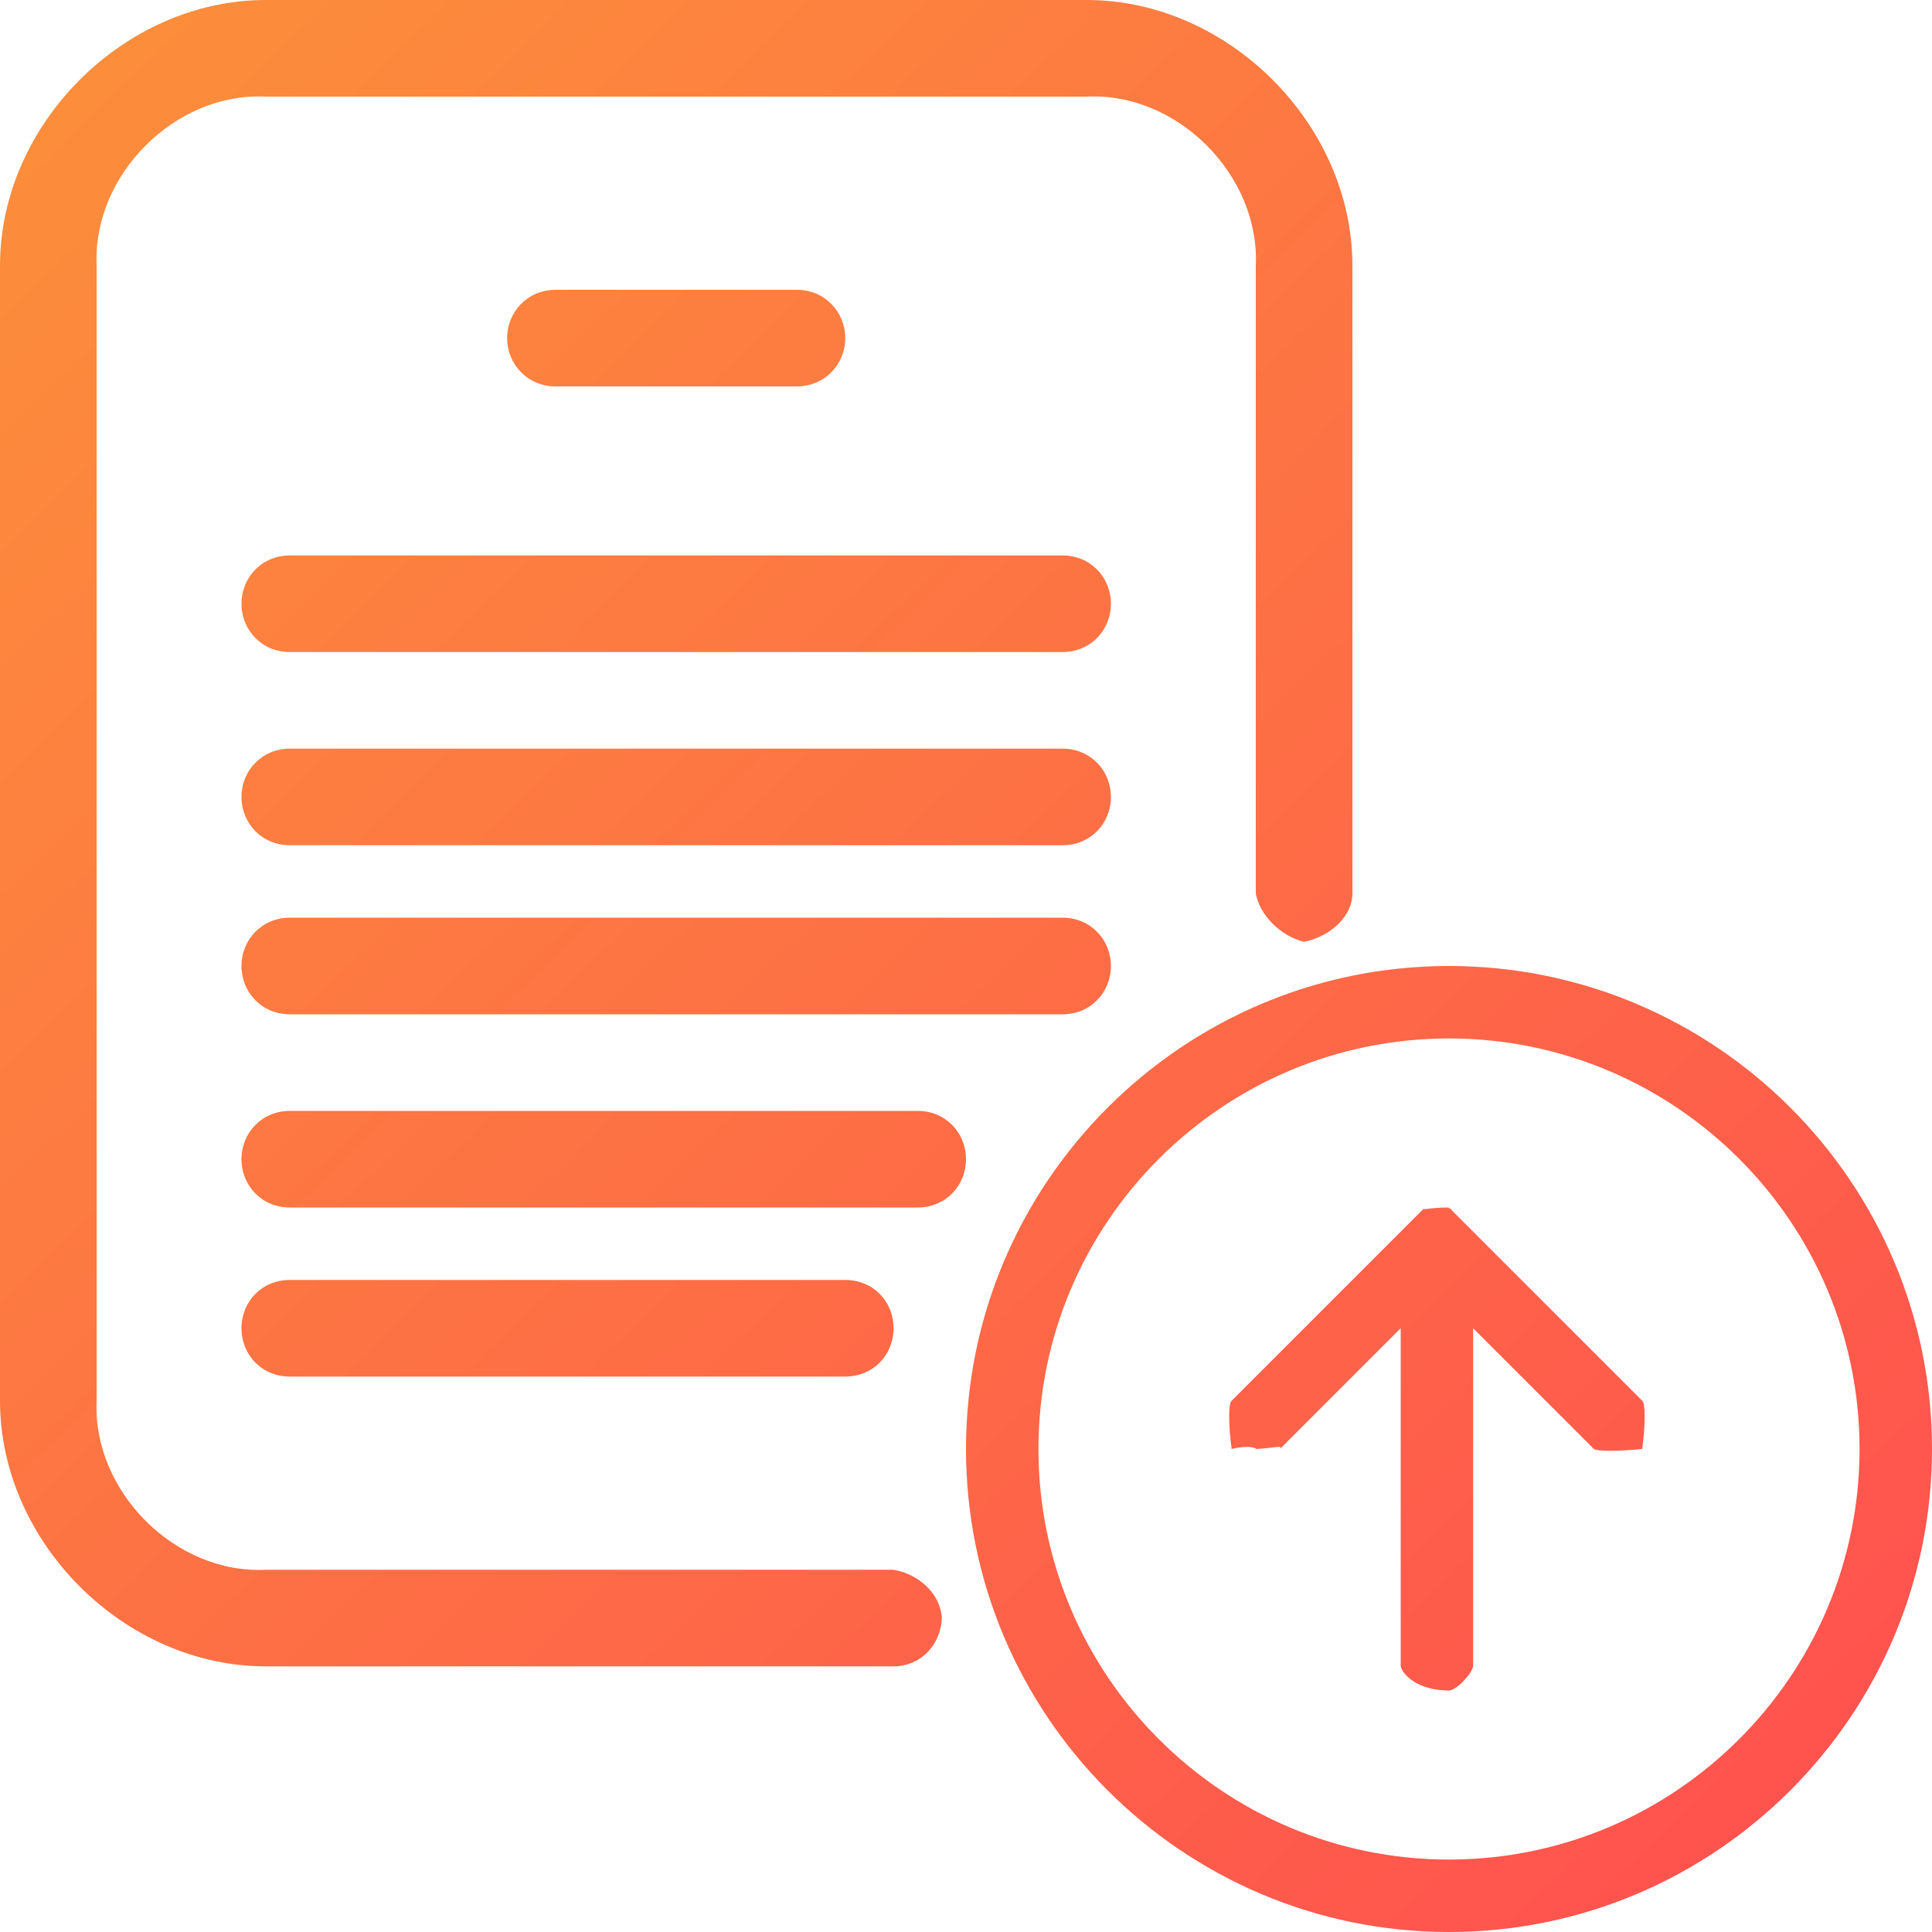 <svg xmlns="http://www.w3.org/2000/svg" width="70" height="70" viewBox="0 0 70 70">
    <defs>
        <linearGradient id="a" x1="100%" x2="-98.618%" y1="100%" y2="-105.434%">
            <stop offset="0%" stop-color="#FF4E50"/>
            <stop offset="100%" stop-color="#F9D423"/>
        </linearGradient>
    </defs>
    <path fill="url(#a)" fill-rule="evenodd" d="M145.5 35c-9.649 0-17.5 7.85-17.5 17.5S135.852 70 145.5 70c9.65 0 17.5-7.85 17.5-17.5S155.15 35 145.5 35zm0 32.375c-8.202 0-14.875-6.673-14.875-14.875s6.673-14.875 14.875-14.875c8.203 0 14.875 6.673 14.875 14.875s-6.672 14.875-14.875 14.875zm0-23.625c.22.143-.092 0 0 0-.774 0-1.08.137-.875 0-.43.361-.433.361 0 0l-7 7c-.12.084-.12.87 0 1.75.603-.154.918-.033.875 0 .675-.033.991-.154.875 0l4.375-4.375v12.25c.08.32.633.875 1.75.875.245 0 .798-.556.875-.875v-12.25l4.375 4.375c.126.087.906.087 1.75 0 .12-.882.12-1.666 0-1.75l-7-7zm-14-10.5h-28c-1.002 0-1.75.784-1.75 1.75s.748 1.75 1.75 1.75h28c1.002 0 1.75-.784 1.75-1.75s-.747-1.75-1.75-1.75zm-6.125 23.625h-22.75c-3.265.164-6.273-2.83-6.125-6.125V9.625c-.148-3.296 2.86-6.289 6.125-6.125h29.75c3.265-.164 6.273 2.83 6.125 6.125v22.75c.148.793.899 1.54 1.75 1.75 1-.21 1.75-.957 1.75-1.75V9.625C142 4.489 137.488 0 132.375 0h-29.75C97.512 0 93 4.49 93 9.625V50.75c0 5.136 4.512 9.625 9.625 9.625h22.75c.957 0 1.708-.747 1.75-1.75-.042-.839-.793-1.586-1.75-1.75zm6.125-29.75h-28c-1.002 0-1.75.784-1.75 1.75s.748 1.75 1.75 1.75h28c1.002 0 1.75-.784 1.75-1.75s-.747-1.75-1.75-1.75zm0-7h-28c-1.002 0-1.75.784-1.75 1.75s.748 1.75 1.75 1.75h28c1.002 0 1.75-.784 1.75-1.75s-.747-1.75-1.75-1.75zM121.875 14c.99 0 1.75-.784 1.75-1.75s-.76-1.75-1.75-1.75h-8.75c-.99 0-1.75.784-1.75 1.75s.76 1.75 1.75 1.75h8.75zm4.375 26.25H103.5c-1.004 0-1.75.784-1.75 1.75s.746 1.75 1.75 1.75h22.75c1.004 0 1.75-.784 1.75-1.75s-.745-1.75-1.75-1.75zm-2.625 9.625c1.015 0 1.75-.784 1.75-1.75s-.735-1.75-1.75-1.75H103.5c-1.015 0-1.75.784-1.75 1.75s.735 1.75 1.75 1.75h20.125z" transform="translate(-93)"/>
</svg>
